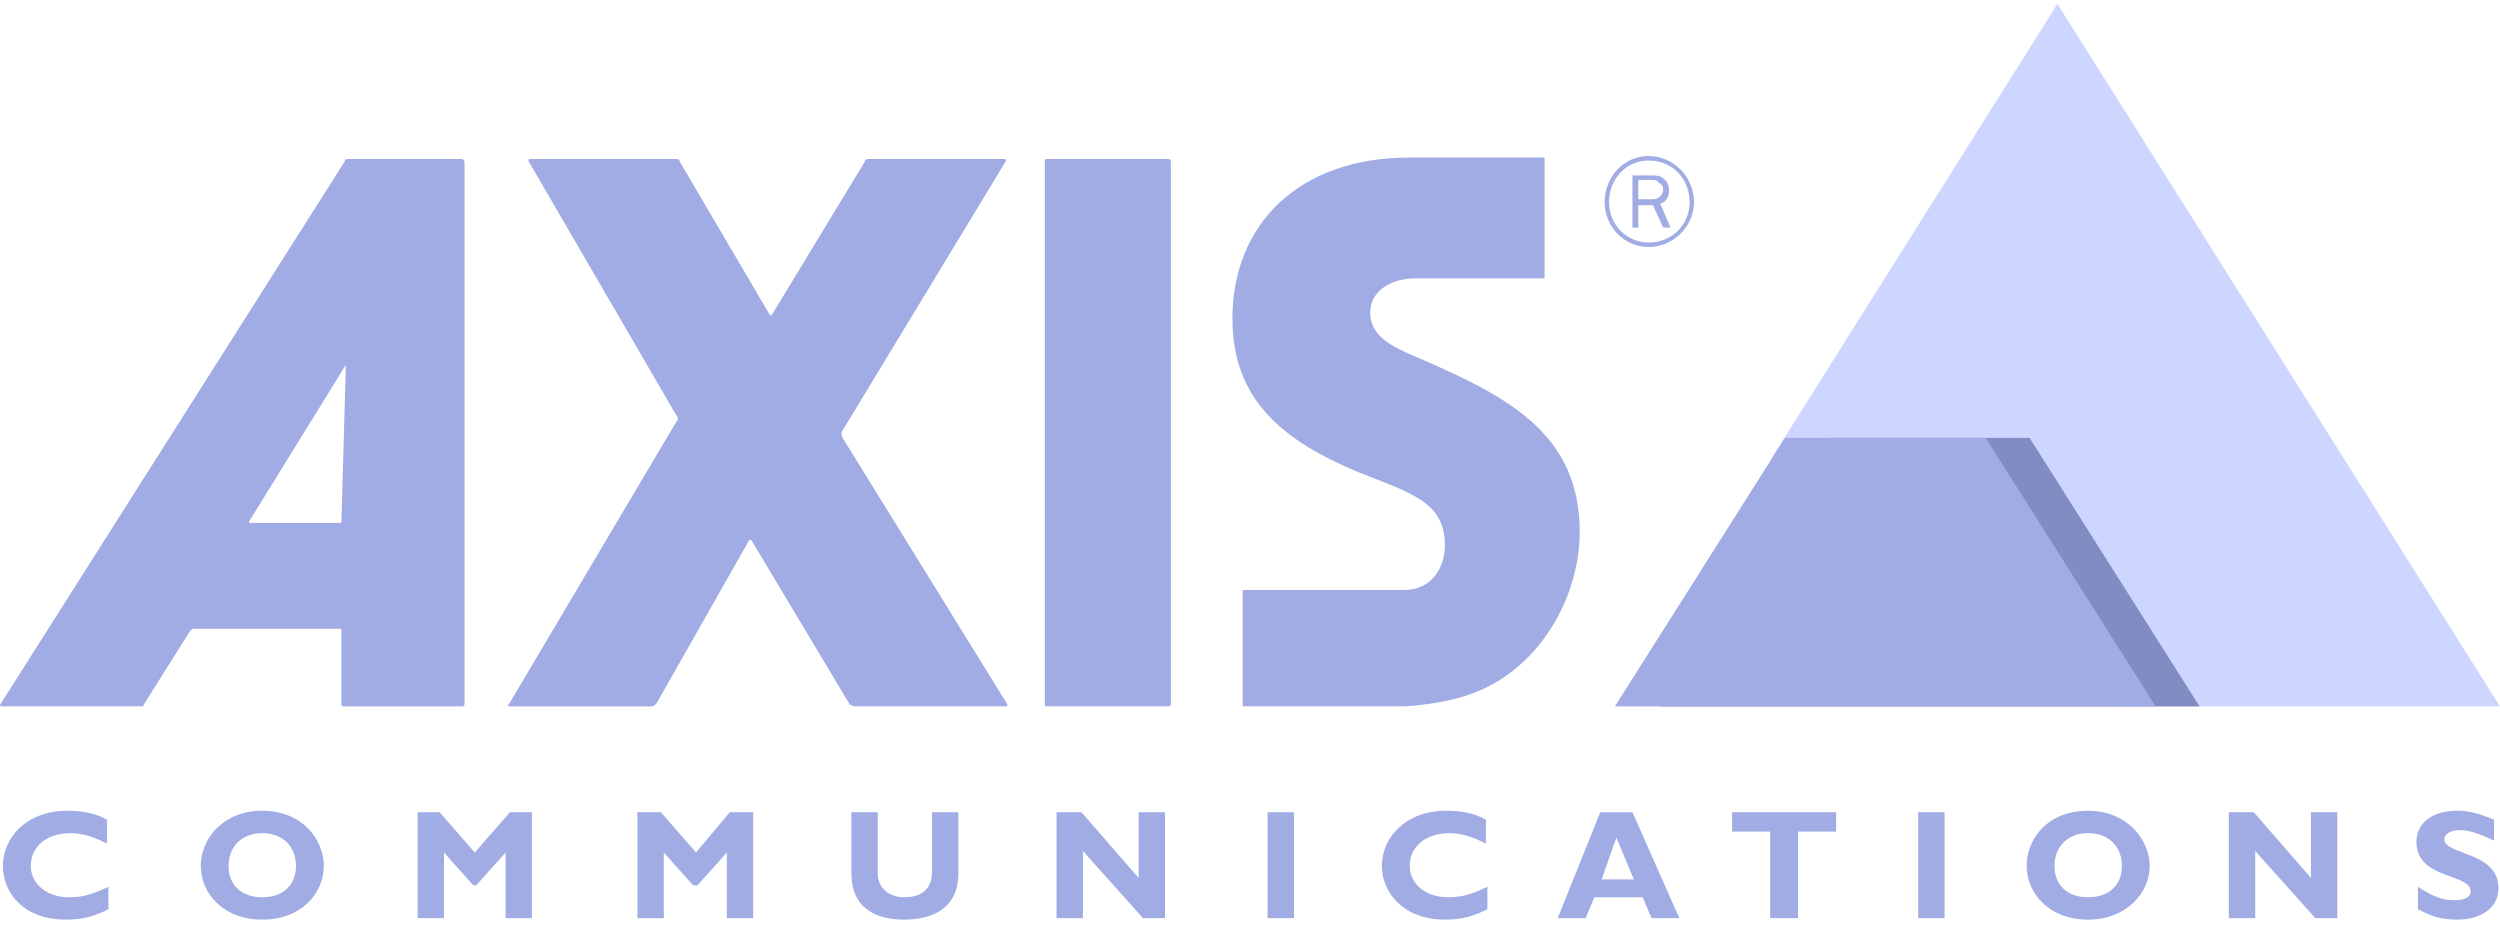 <svg width="100" height="37" viewBox="0 0 100 37" fill="none" xmlns="http://www.w3.org/2000/svg">
<path fill-rule="evenodd" clip-rule="evenodd" d="M41.853 6.361H46.776L46.835 6.42V28.195L46.776 28.254H41.853C41.794 28.254 41.794 28.195 41.794 28.195V6.42C41.794 6.42 41.794 6.361 41.853 6.361ZM40.212 6.361C40.212 6.361 40.27 6.42 40.212 6.48L33.705 17.218C33.647 17.278 33.647 17.397 33.705 17.516L40.27 28.135C40.329 28.194 40.27 28.254 40.27 28.254H34.174C34.116 28.254 34.057 28.195 33.999 28.195L30.071 21.632C30.012 21.573 30.012 21.573 29.953 21.632L26.261 28.136C26.202 28.195 26.143 28.255 26.085 28.255H20.4C20.283 28.255 20.283 28.195 20.341 28.195L27.023 16.92C27.14 16.801 27.14 16.682 27.023 16.562L21.161 6.48C21.103 6.42 21.161 6.361 21.161 6.361H27.082C27.14 6.361 27.199 6.42 27.199 6.48L30.774 12.565C30.833 12.625 30.833 12.625 30.892 12.565L34.584 6.48C34.584 6.42 34.643 6.361 34.702 6.361H40.212Z" fill="#A0ACE3"/>
<path fill-rule="evenodd" clip-rule="evenodd" d="M82.297 0.156L100 28.255H84.642L78.838 19.068H78.136L77.725 18.412H70.809L82.297 0.156Z" fill="#CDD6FE"/>
<path fill-rule="evenodd" clip-rule="evenodd" d="M81.183 17.516L87.982 28.255H66.353L73.153 17.516H81.183Z" fill="#808CC2"/>
<path fill-rule="evenodd" clip-rule="evenodd" d="M79.426 17.516L86.225 28.255H64.596L71.396 17.516H79.426Z" fill="#A0ACE3"/>
<path fill-rule="evenodd" clip-rule="evenodd" d="M18.465 6.36H13.892C13.834 6.36 13.775 6.42 13.775 6.479L0 28.195C0 28.195 -5.57535e-08 28.254 0.059 28.254H5.627C5.686 28.254 5.744 28.254 5.744 28.195L7.62 25.212C7.679 25.212 7.679 25.152 7.738 25.152H13.599C13.657 25.152 13.657 25.212 13.657 25.212V28.136C13.657 28.195 13.657 28.255 13.716 28.255H18.523L18.581 28.195V6.479C18.582 6.42 18.523 6.36 18.465 6.36ZM13.658 20.858V20.917H10.024C9.965 20.917 9.965 20.917 9.965 20.858L13.834 14.593L13.658 20.858ZM49.707 28.254H56.213C57.034 28.195 57.854 28.075 58.616 27.836C61.606 26.882 63.189 23.839 63.189 21.275C63.189 17.158 60.024 15.726 56.272 14.115C55.628 13.817 54.807 13.399 54.807 12.505C54.807 11.61 55.687 11.133 56.624 11.133H61.723C61.782 11.133 61.782 11.133 61.782 11.073V6.36C61.782 6.301 61.782 6.301 61.723 6.301H56.389C51.935 6.301 49.297 8.985 49.297 12.744C49.297 16.025 51.348 17.636 54.337 18.889C56.448 19.724 57.796 20.082 57.796 21.812C57.796 22.706 57.269 23.601 56.155 23.601H49.707V28.195C49.707 28.254 49.765 28.254 49.707 28.254ZM65.944 6.241C64.947 6.241 64.185 7.076 64.185 8.09C64.185 9.045 64.947 9.88 65.944 9.88C66.94 9.88 67.76 9.045 67.76 8.09C67.758 7.601 67.566 7.132 67.226 6.785C66.885 6.439 66.425 6.244 65.944 6.241ZM65.944 9.701C65.736 9.702 65.53 9.661 65.337 9.58C65.145 9.499 64.97 9.381 64.823 9.231C64.676 9.081 64.559 8.903 64.48 8.708C64.401 8.512 64.36 8.302 64.361 8.09C64.361 7.136 65.065 6.42 65.944 6.42C66.881 6.42 67.585 7.136 67.585 8.09C67.585 8.985 66.881 9.701 65.944 9.701Z" fill="#A0ACE3"/>
<path fill-rule="evenodd" clip-rule="evenodd" d="M66.822 9.105L66.412 8.151C66.646 8.091 66.763 7.852 66.763 7.614C66.763 7.435 66.705 7.256 66.529 7.137C66.412 7.017 66.236 7.017 66.06 7.017H65.298V9.105H65.532V8.21H66.118L66.529 9.105H66.822V9.105ZM65.532 7.971V7.196H66.059C66.177 7.196 66.294 7.196 66.353 7.315C66.47 7.375 66.528 7.435 66.528 7.614C66.528 7.673 66.47 7.793 66.411 7.852C66.294 7.971 66.177 7.971 66.059 7.971H65.532ZM4.337 36.368C3.751 36.666 3.282 36.785 2.637 36.785C0.938 36.785 0.117 35.711 0.117 34.638C0.117 33.505 1.055 32.43 2.696 32.43C3.341 32.43 3.868 32.549 4.279 32.788V33.743C3.81 33.505 3.341 33.326 2.813 33.326C1.876 33.326 1.231 33.862 1.231 34.638C1.231 35.353 1.876 35.891 2.754 35.891C3.341 35.891 3.693 35.77 4.337 35.473V36.368ZM10.492 36.785C8.909 36.785 8.03 35.711 8.03 34.638C8.03 33.564 8.909 32.43 10.492 32.43C12.133 32.43 12.953 33.623 12.953 34.638C12.953 35.711 12.074 36.785 10.492 36.785ZM10.492 33.326C9.671 33.326 9.143 33.863 9.143 34.638C9.143 35.414 9.671 35.891 10.492 35.891C11.312 35.891 11.839 35.414 11.839 34.638C11.839 33.863 11.312 33.326 10.492 33.326ZM20.398 32.489H21.277V36.726H20.222V34.1L19.05 35.413H18.932L17.76 34.1V36.726H16.705V32.489H17.584L18.991 34.1L20.398 32.489ZM29.19 32.489H30.128V36.726H29.073V34.1L27.901 35.413H27.725L26.552 34.1V36.726H25.498V32.489H26.435L27.842 34.1L29.19 32.489ZM38.334 32.489V34.935C38.334 36.308 37.338 36.785 36.166 36.785C34.934 36.785 34.055 36.248 34.055 34.935V32.489H35.11V34.935C35.11 35.533 35.579 35.891 36.166 35.891C36.751 35.891 37.279 35.652 37.279 34.876V32.489H38.334ZM46.6 36.726H45.72L43.317 34.041V36.726H42.261V32.489H43.258L45.544 35.115V32.489H46.6V36.726ZM50.702 36.726H51.758V32.489H50.702V36.726ZM59.496 36.368C58.909 36.666 58.44 36.785 57.795 36.785C56.154 36.785 55.275 35.711 55.275 34.638C55.275 33.505 56.212 32.43 57.853 32.43C58.498 32.43 59.025 32.549 59.436 32.788V33.743C58.967 33.505 58.498 33.326 57.971 33.326C57.033 33.326 56.389 33.862 56.389 34.638C56.389 35.353 57.033 35.891 57.912 35.891C58.499 35.891 58.85 35.77 59.496 35.473V36.368ZM67.174 36.726H66.06L65.708 35.891H63.774L63.422 36.726H62.309L64.009 32.49H65.298L67.174 36.726ZM64.653 33.505L64.067 35.175H65.356L64.653 33.505ZM73.446 33.265H71.922V36.726H70.808V33.265H69.284V32.489H73.446V33.265ZM76.728 36.726H77.783V32.489H76.728V36.726ZM83.527 36.785C81.945 36.785 81.066 35.711 81.066 34.638C81.066 33.564 81.886 32.43 83.527 32.43C85.11 32.43 85.989 33.623 85.989 34.638C85.989 35.711 85.052 36.785 83.527 36.785ZM83.527 33.326C82.707 33.326 82.18 33.863 82.18 34.638C82.18 35.414 82.707 35.891 83.527 35.891C84.348 35.891 84.876 35.414 84.876 34.638C84.876 33.863 84.348 33.326 83.527 33.326ZM93.492 36.726H92.613L90.21 34.041V36.726H89.154V32.489H90.151L92.437 35.115V32.489H93.492V36.726ZM99.764 33.623C99.12 33.326 98.768 33.205 98.358 33.205C98.006 33.205 97.771 33.385 97.771 33.563C97.771 34.22 99.94 34.041 99.94 35.532C99.94 36.308 99.237 36.785 98.299 36.785C97.536 36.785 97.186 36.606 96.716 36.367V35.472C97.361 35.89 97.713 36.009 98.181 36.009C98.592 36.009 98.826 35.889 98.826 35.651C98.826 34.935 96.657 35.174 96.657 33.682C96.657 32.906 97.302 32.429 98.299 32.429C98.768 32.429 99.178 32.548 99.763 32.787V33.623H99.764Z" fill="#A0ACE3"/>
</svg>
